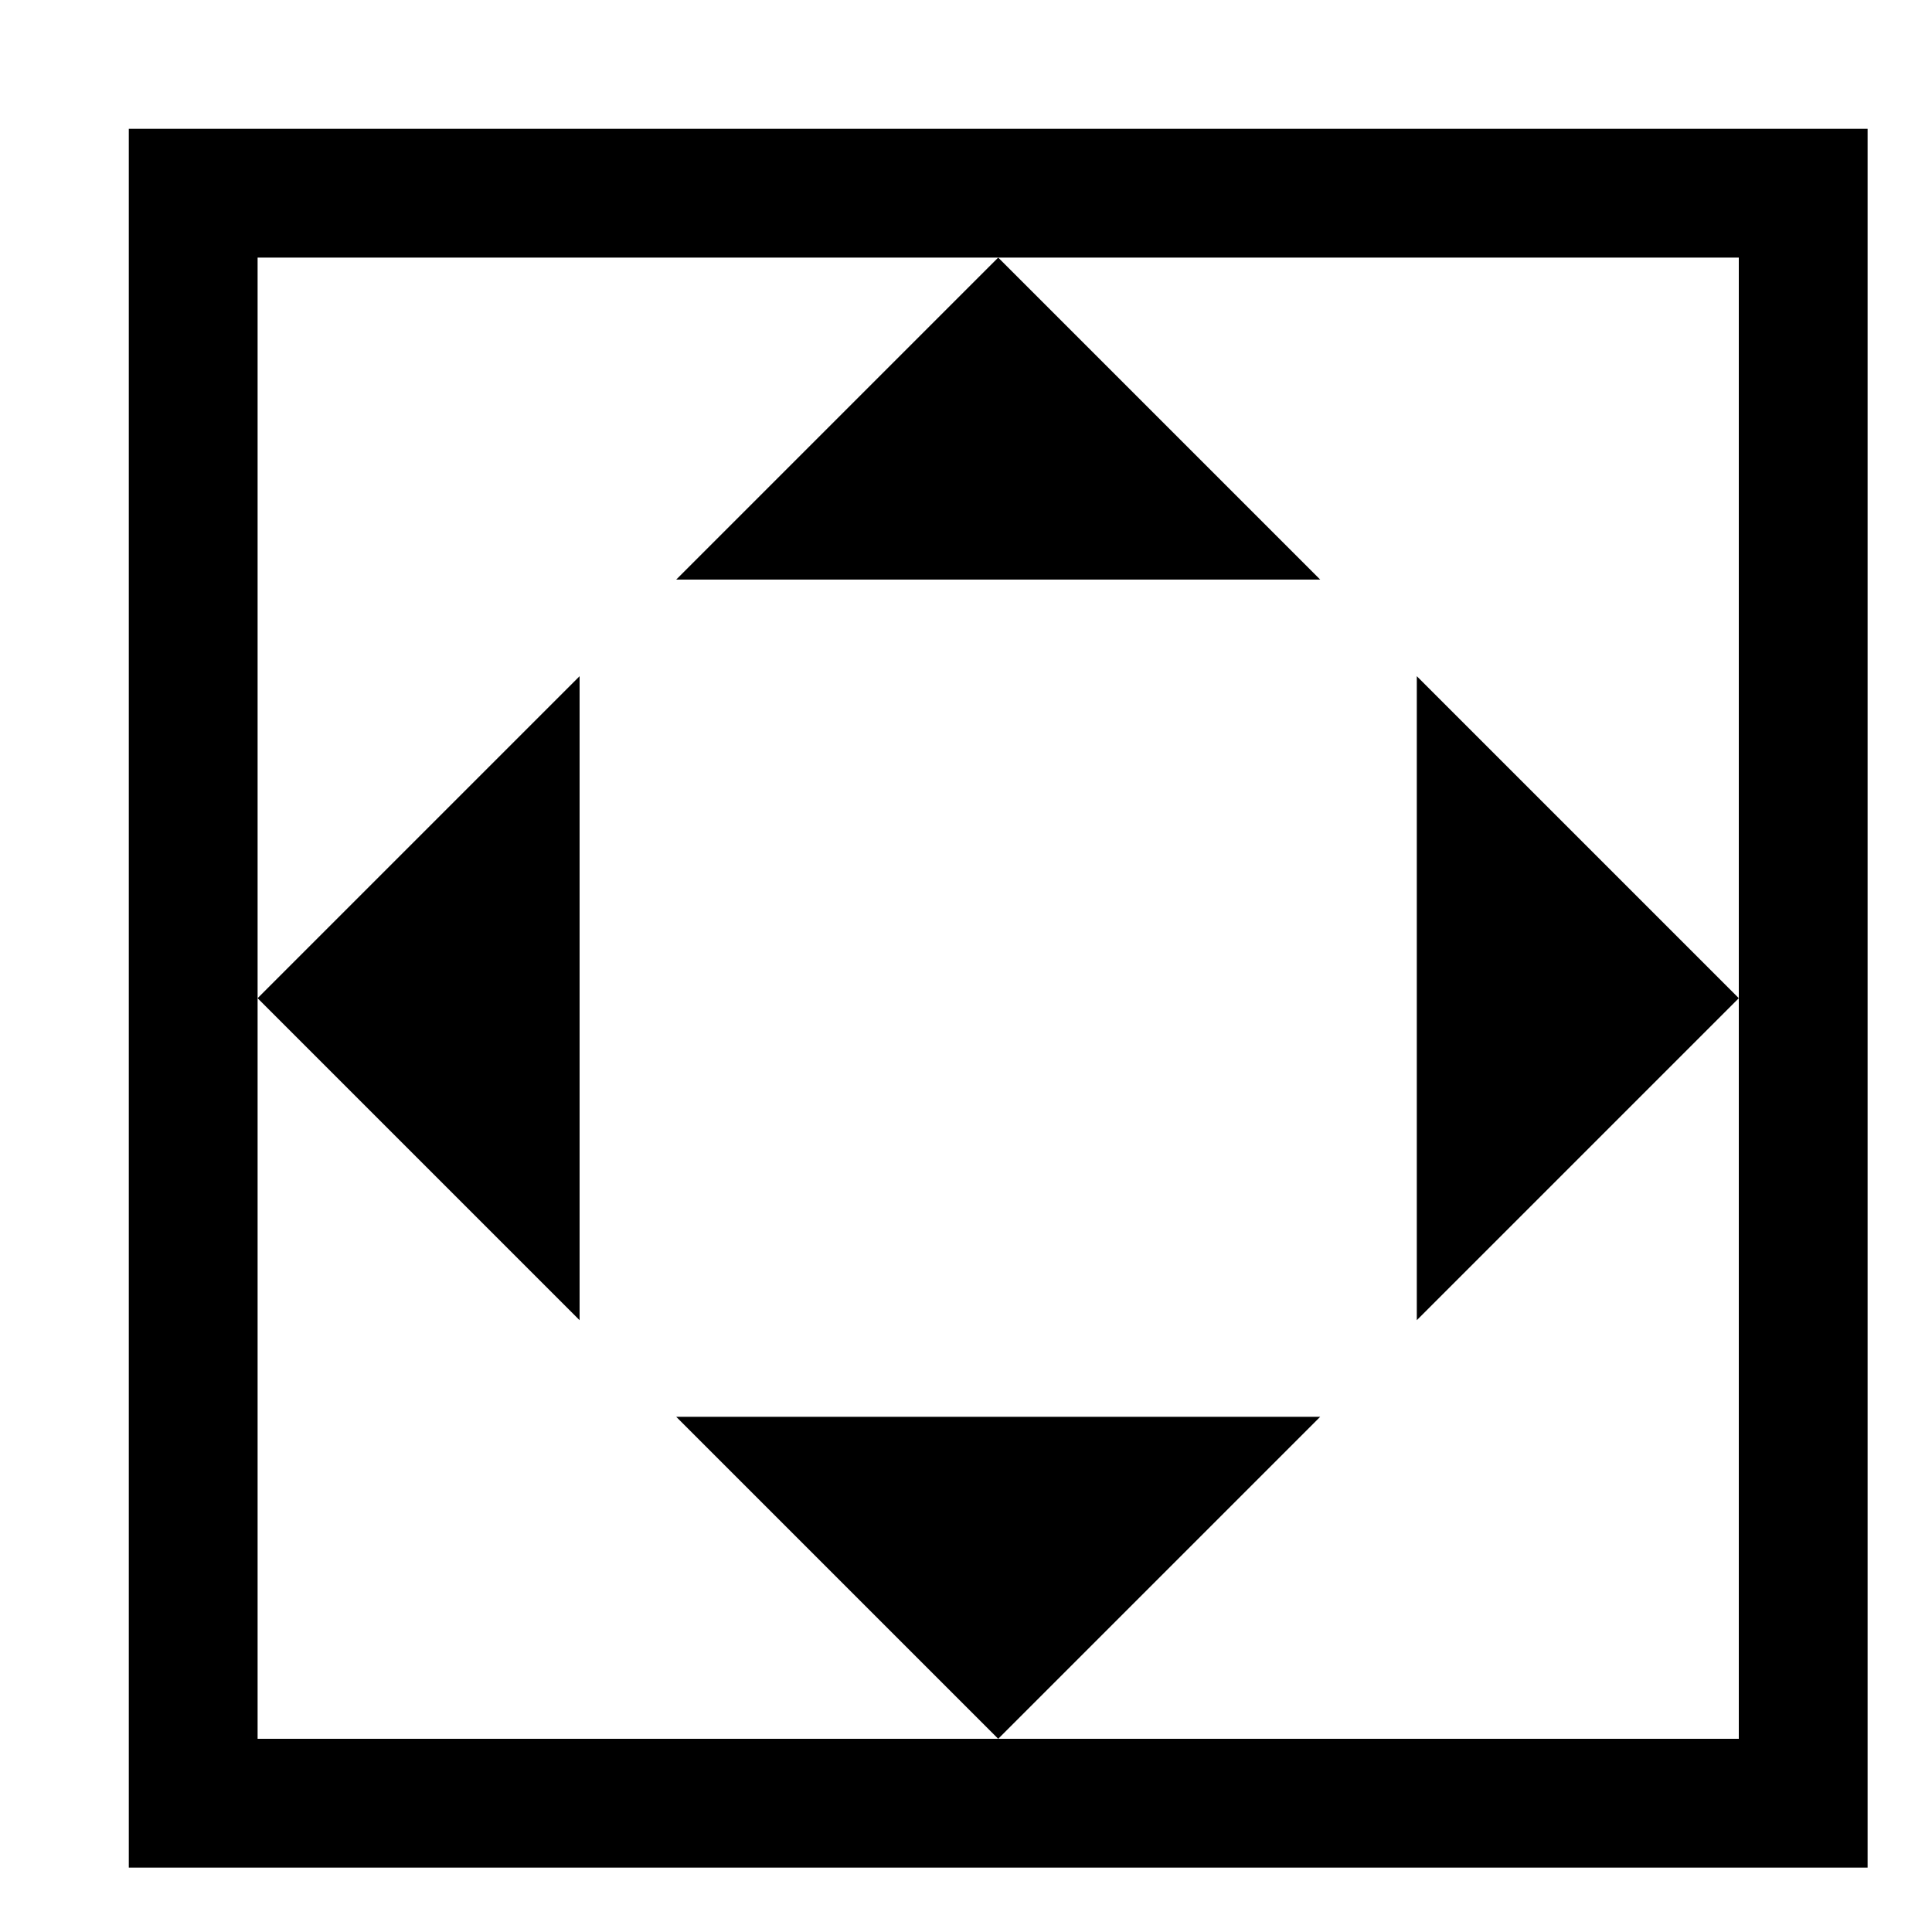 <svg xmlns="http://www.w3.org/2000/svg" height="30" viewBox="0 0 30 30"><path d="M2 2v27h27V2H2zm25 13.5V27H4V4h23v11.5z"/><path d="M9 10.5l-5 5 5 5zm13 10l5-5-5-5zM20.5 9l-5-5-5 5zm-10 13l5 5 5-5z"/></svg>